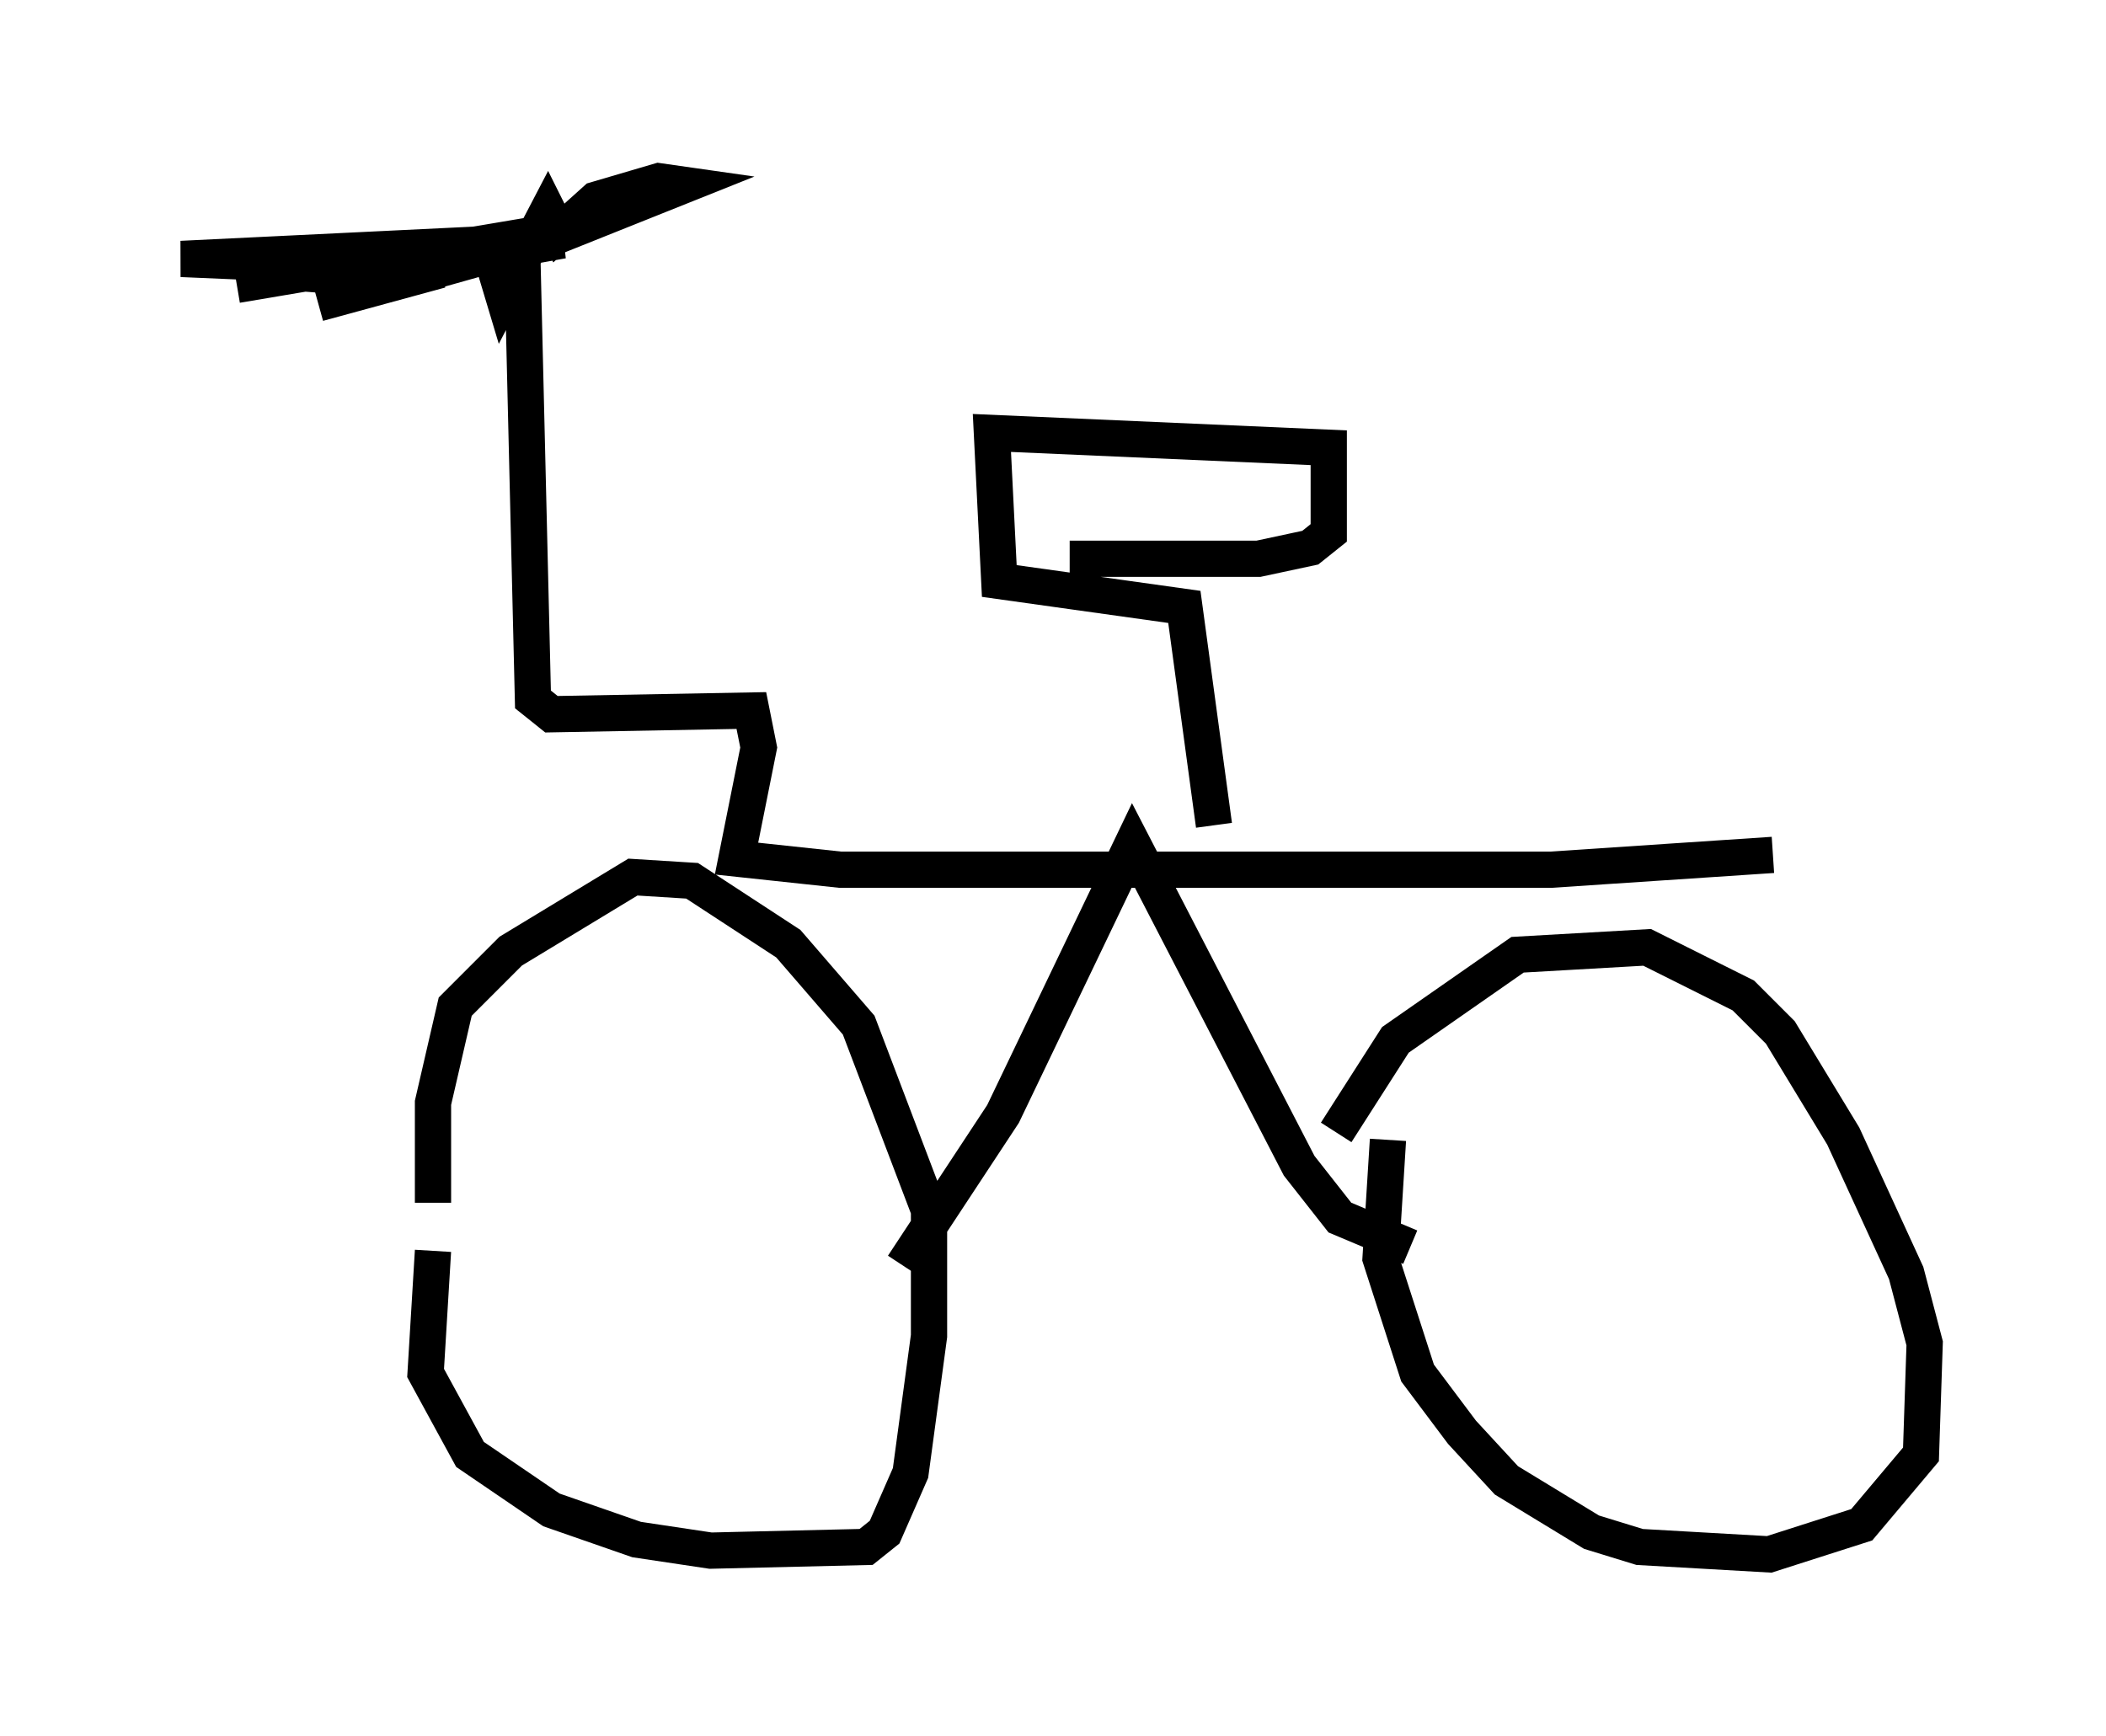 <?xml version="1.0" encoding="utf-8" ?>
<svg baseProfile="full" height="47.873" version="1.1" width="58.082" xmlns="http://www.w3.org/2000/svg" xmlns:ev="http://www.w3.org/2001/xml-events" xmlns:xlink="http://www.w3.org/1999/xlink"><defs /><rect fill="white" height="47.873" width="58.082" x="0" y="0" /><path d="M40.117, 28.582 m-1.838, 2.858 l-0.204, 3.267 1.021, 3.165 l1.225, 1.633 1.225, 1.327 l2.348, 1.429 1.327, 0.408 l3.573, 0.204 2.552, -0.817 l1.633, -1.94 0.102, -3.063 l-0.51, -1.94 -1.735, -3.777 l-1.735, -2.858 -1.021, -1.021 l-2.654, -1.327 -3.573, 0.204 l-3.369, 2.348 -1.633, 2.552 m-24.909, 3.267 l-0.204, 3.369 1.225, 2.246 l2.246, 1.531 2.348, 0.817 l2.042, 0.306 4.288, -0.102 l0.51, -0.408 0.715, -1.633 l0.51, -3.777 0.0, -3.471 l-1.94, -5.104 -1.94, -2.246 l-2.654, -1.735 -1.633, -0.102 l-3.369, 2.042 -1.531, 1.531 l-0.613, 2.654 0.0, 2.756 m-5.41, -25.317 l7.861, -1.327 0.306, 12.761 l0.51, 0.408 5.513, -0.102 l0.204, 1.021 -0.613, 3.063 l2.858, 0.306 19.6, 0.0 l6.125, -0.408 m-15.415, -0.817 l-0.817, -6.023 -5.104, -0.715 l-0.204, -4.083 9.29, 0.408 l0.0, 2.348 -0.51, 0.408 l-1.429, 0.306 -5.206, 0.0 m-4.594, 19.498 l2.756, -4.185 3.573, -7.452 l4.594, 8.881 1.123, 1.429 l1.94, 0.817 m-28.89, -27.257 l-0.102, 0.0 m-2.654, 0.306 l2.552, 0.204 5.717, -1.021 l-10.515, 0.51 7.146, 0.306 l-3.369, 0.919 6.533, -1.838 l3.573, -1.429 -0.715, -0.102 l-1.735, 0.51 -1.021, 0.919 l-0.306, -0.613 -1.225, 2.348 l-0.306, -1.021 " fill="none" stroke="black" stroke-width="1" /></svg>